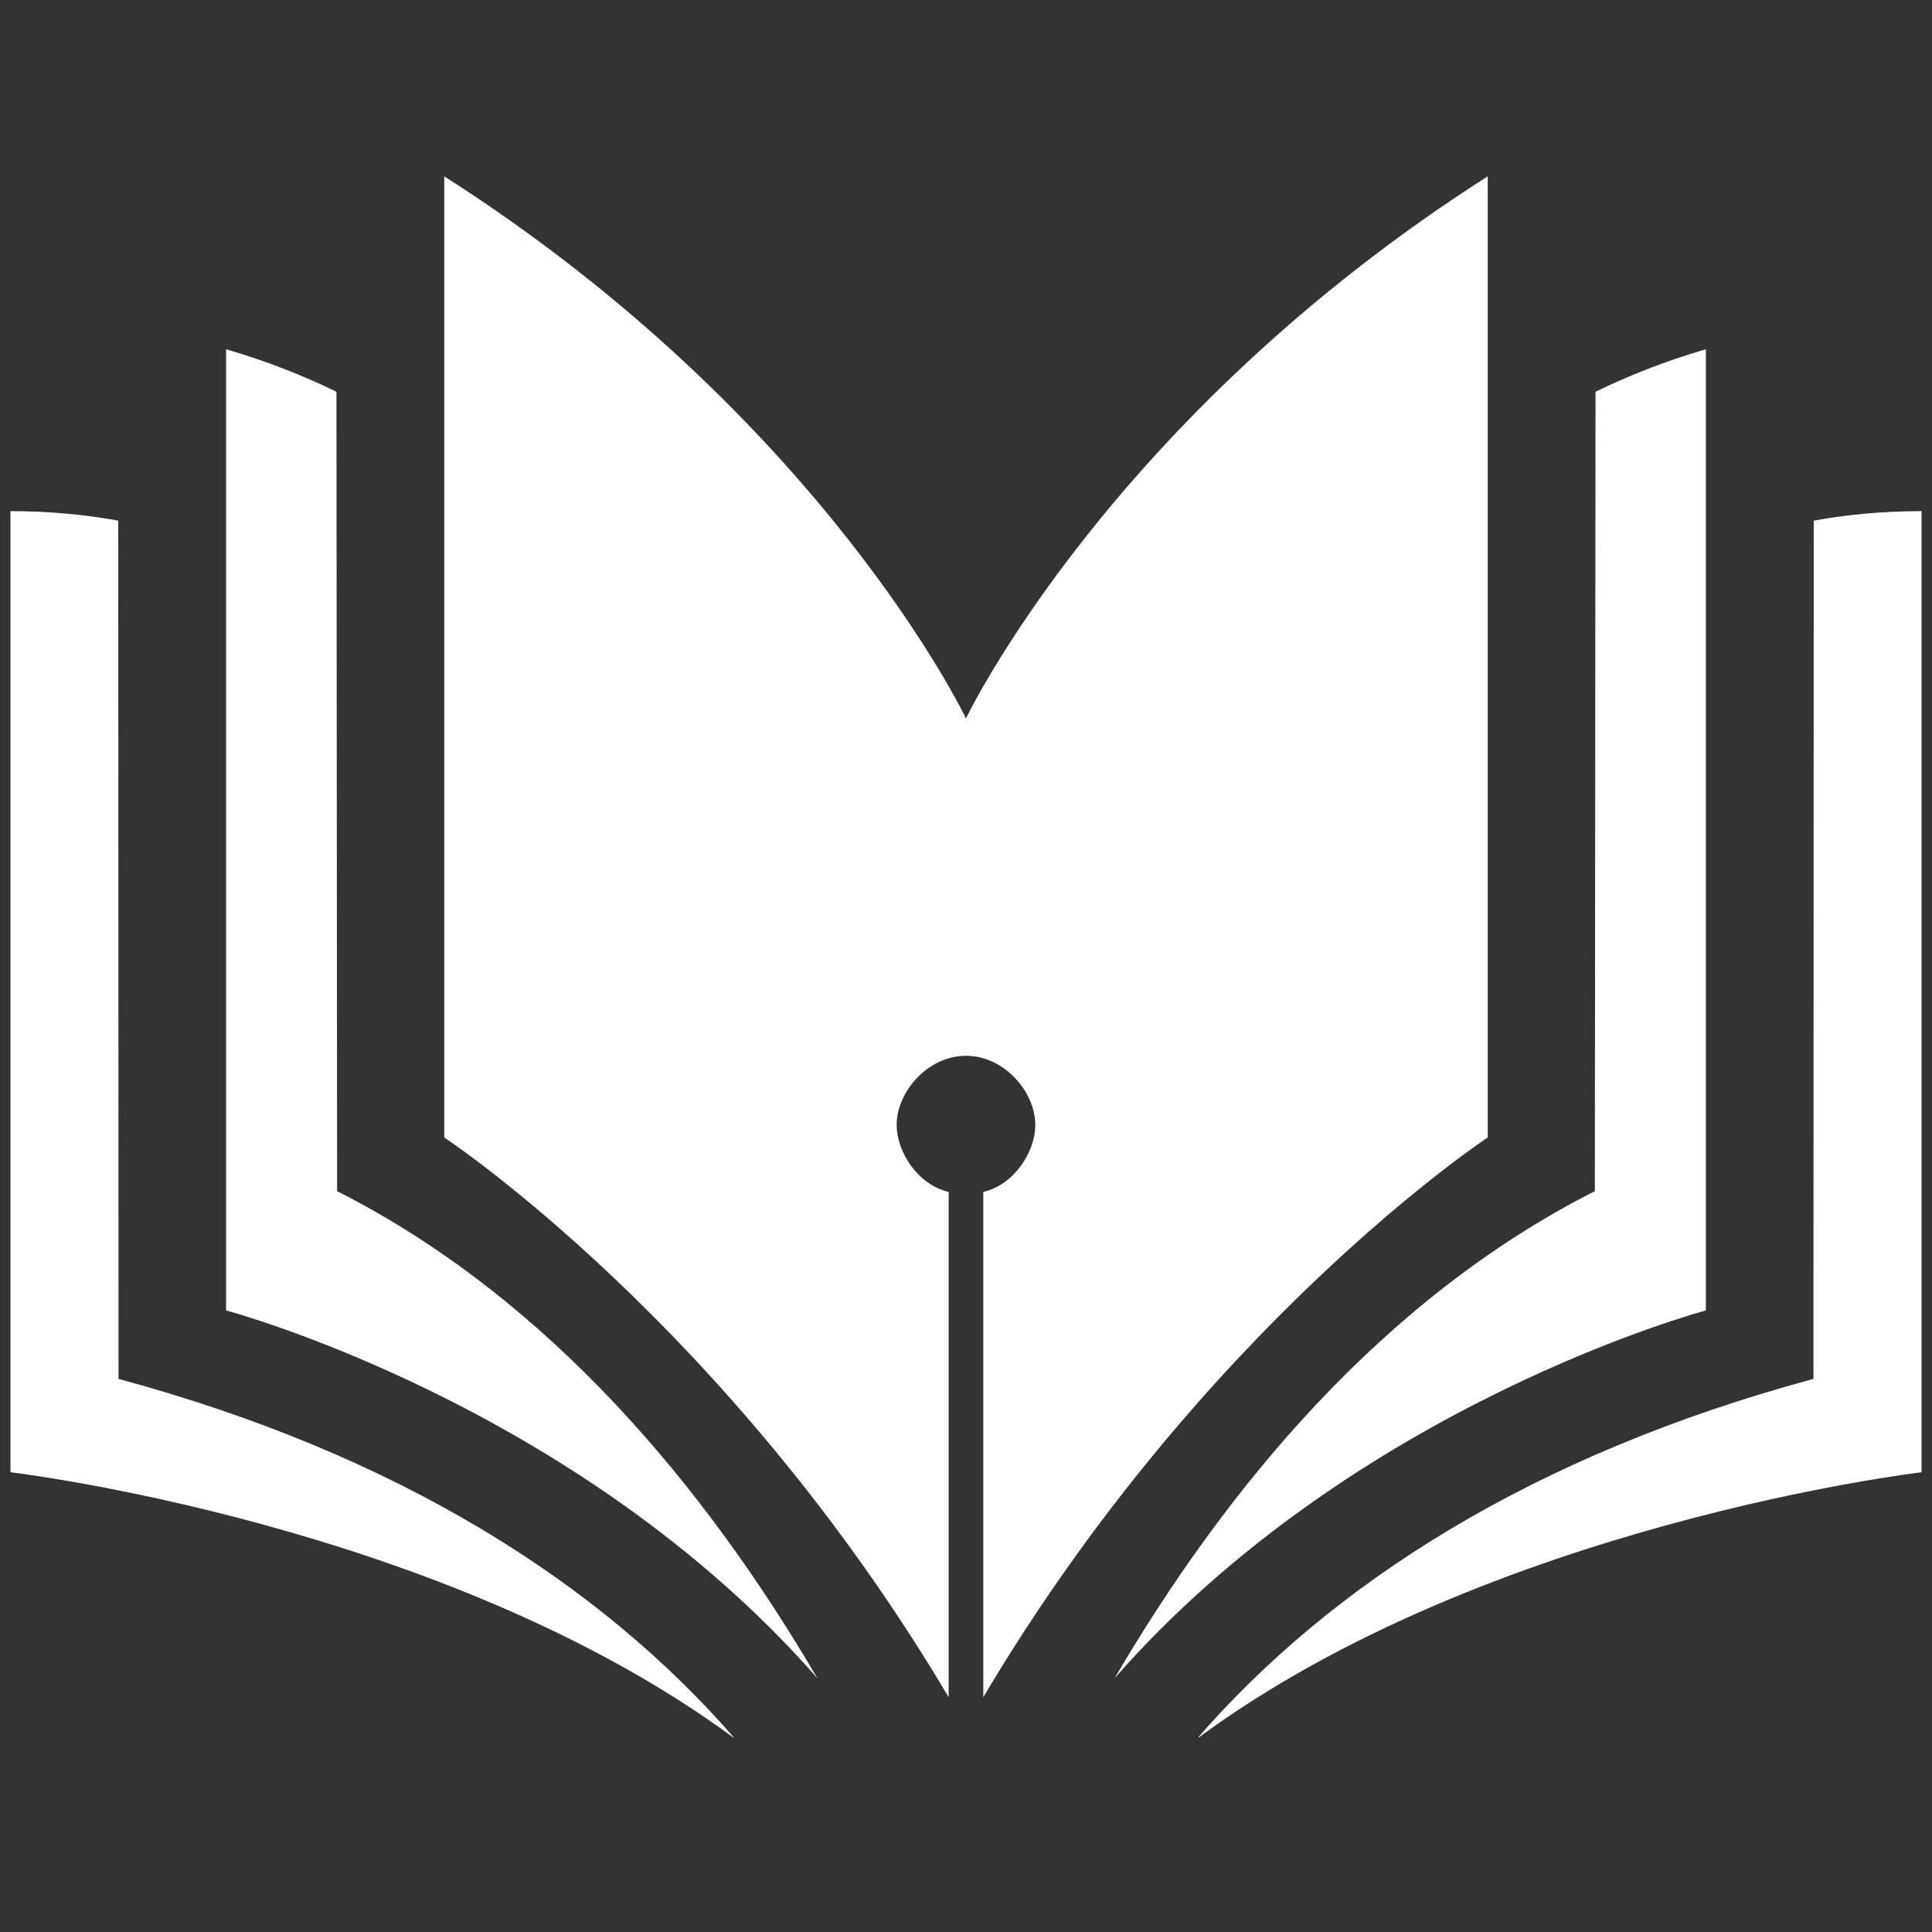 <svg xmlns="http://www.w3.org/2000/svg" xmlns:xlink="http://www.w3.org/1999/xlink" width="50" zoomAndPan="magnify" viewBox="0 0 375 375" height="50" preserveAspectRatio="xMidYMid meet" version="1.0"><rect x="0" y="0" width="375" height="375" fill="#333333" stroke="none"/><defs><g/><clipPath id="2d891503cd"><path d="M 2.008 99 L 143 99 L 143 337.219 L 2.008 337.219 Z M 2.008 99 " clip-rule="nonzero"/></clipPath><clipPath id="667de57e79"><path d="M 232 99 L 373 99 L 373 337.219 L 232 337.219 Z M 232 99 " clip-rule="nonzero"/></clipPath><clipPath id="db5ebaf02c"><path d="M 86 34.219 L 289 34.219 L 289 330 L 86 330 Z M 86 34.219 " clip-rule="nonzero"/></clipPath></defs><g clip-path="url(#2d891503cd)"><path fill="#ffffff" d="M 23.004 267.645 L 22.953 101.051 C 16.531 99.895 9.617 99.211 2.027 99.211 L 2.027 285.766 C 2.027 285.766 86.09 295.633 142.664 337.492 C 116.52 307.371 77.477 282.371 23.004 267.645 " fill-opacity="1" fill-rule="nonzero"/></g><path fill="#ffffff" d="M 65.434 231.203 L 65.305 76.035 C 58.762 72.852 51.66 70.051 43.879 67.793 L 43.879 254.352 C 43.879 254.352 111.941 272.453 158.645 325.734 C 137.199 289.16 106.84 252.172 65.434 231.203 " fill-opacity="1" fill-rule="nonzero"/><g clip-path="url(#667de57e79)"><path fill="#ffffff" d="M 351.988 267.645 L 352.043 101.051 C 358.465 99.895 365.375 99.211 372.969 99.211 L 372.969 285.766 C 372.969 285.766 288.902 295.633 232.332 337.492 C 258.473 307.371 297.516 282.371 351.988 267.645 " fill-opacity="1" fill-rule="nonzero"/></g><path fill="#ffffff" d="M 309.559 231.203 L 309.691 76.035 C 316.234 72.852 323.332 70.051 331.113 67.793 L 331.113 254.352 C 331.113 254.352 263.055 272.453 216.348 325.734 C 237.793 289.16 268.156 252.172 309.559 231.203 " fill-opacity="1" fill-rule="nonzero"/><g clip-path="url(#db5ebaf02c)"><path fill="#ffffff" d="M 187.496 139.445 C 187.496 139.445 159.719 81.137 86.23 34.227 L 86.23 220.781 C 86.23 220.781 141.211 257.07 184.133 329.422 L 184.133 231.348 C 178.344 230.051 174.043 223.75 174.043 218.344 C 174.043 211.926 180.066 204.93 187.496 204.93 C 194.926 204.93 200.949 211.926 200.949 218.344 C 200.949 223.75 196.652 230.051 190.859 231.348 L 190.859 329.422 C 233.781 257.066 288.766 220.781 288.766 220.781 L 288.766 34.227 C 215.273 81.137 187.496 139.445 187.496 139.445 " fill-opacity="1" fill-rule="nonzero"/></g><g fill="#ffffff" fill-opacity="1"><g transform="translate(242.144, 169.588)"><g><path d="M 8.953 0.406 C 7.004 0.406 5.52 -0.113 4.5 -1.156 C 3.477 -2.207 2.969 -3.801 2.969 -5.938 L 2.969 -30.203 L 8.375 -30.203 L 8.375 -6.156 C 8.375 -4.844 8.922 -4.188 10.016 -4.188 C 10.328 -4.188 10.66 -4.238 11.016 -4.344 L 11.297 -4.266 L 11.781 -0.094 C 11.477 0.062 11.078 0.18 10.578 0.266 C 10.086 0.359 9.547 0.406 8.953 0.406 Z M 8.953 0.406 "/></g></g></g></svg>